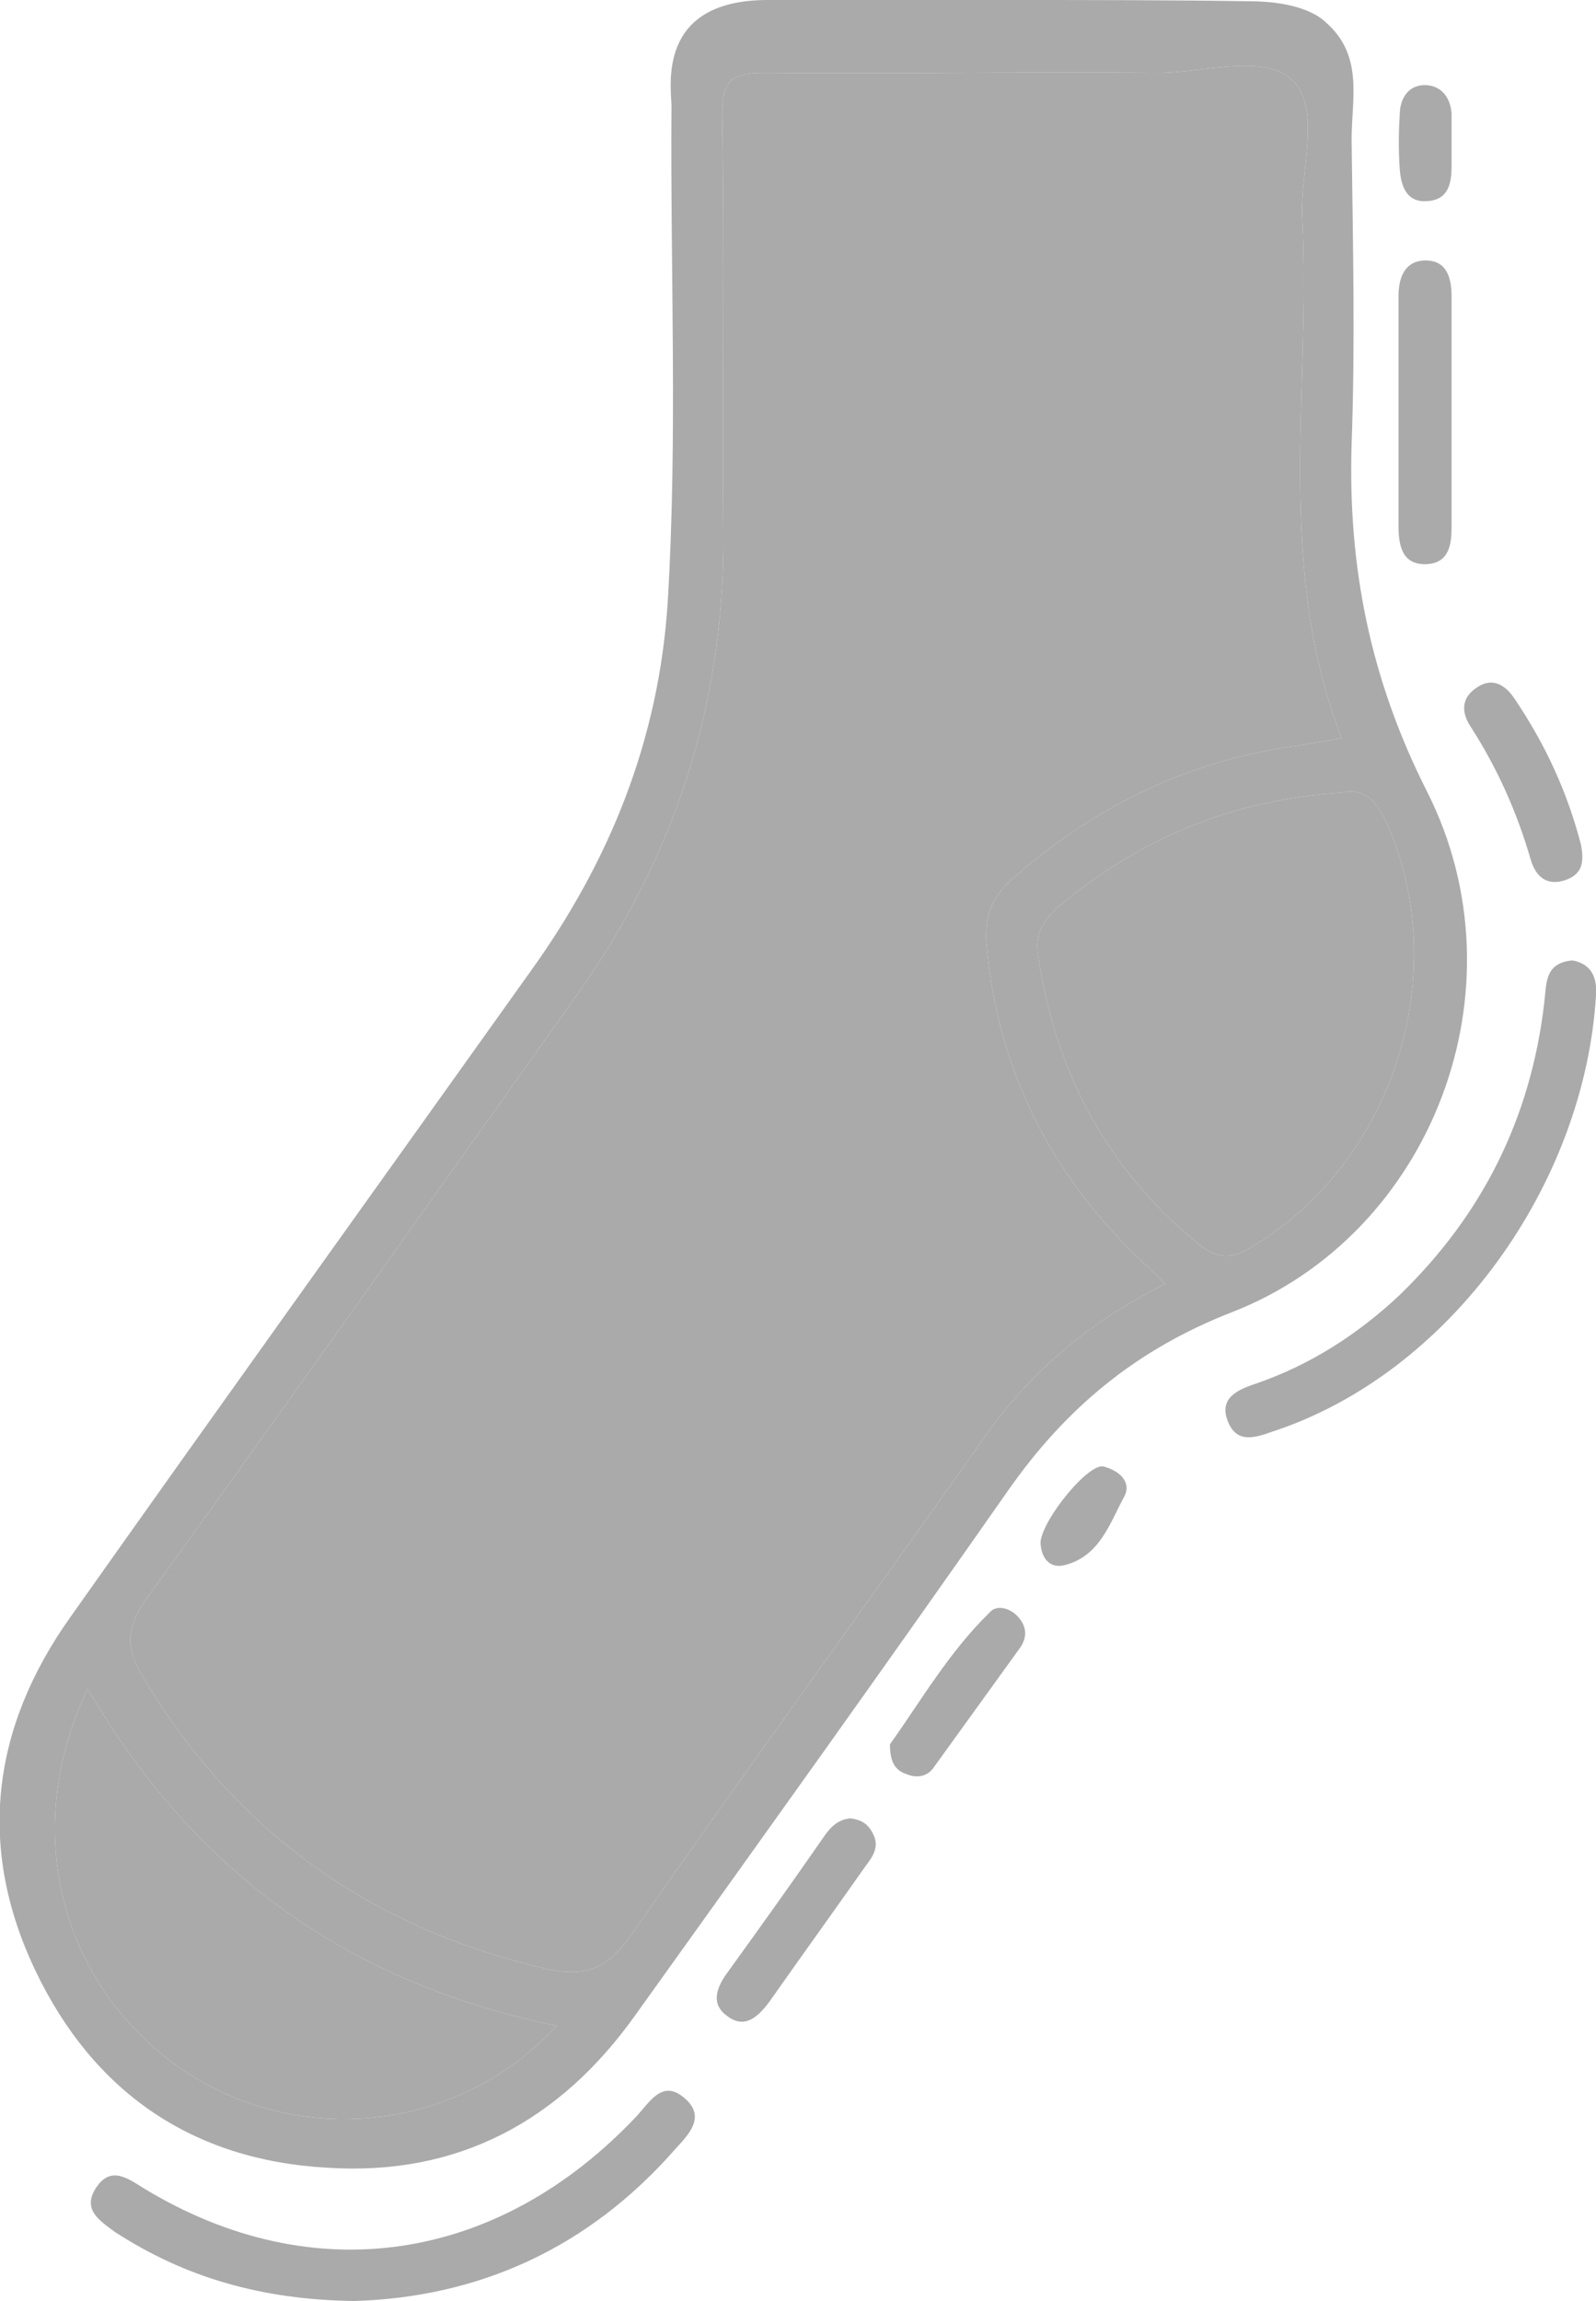 <?xml version="1.0" encoding="utf-8"?>
<!-- Generator: Adobe Illustrator 26.5.0, SVG Export Plug-In . SVG Version: 6.00 Build 0)  -->
<svg version="1.1" id="Layer_2_00000003104231460740762400000000548668335800903095_"
	 xmlns="http://www.w3.org/2000/svg" xmlns:xlink="http://www.w3.org/1999/xlink" x="0px" y="0px" viewBox="0 0 129.3 186.4"
	 style="enable-background:new 0 0 129.3 186.4;" xml:space="preserve">
<style type="text/css">
	.st0{fill:#AAAAAA;}
</style>
<g id="Stroke">
	<path class="st0" d="M81.3,0c-6.4,0-12.8,0-19.1,0c-9.1,0-7.8,7.1-7.8,8.6c-0.1,13.4,0.5,26.7-0.3,40.1
		c-0.7,11.2-4.7,21.1-11.2,30.1C30.5,96.2,18,113.6,5.7,131c-6.4,9-7.6,18.7-2.8,28.7c4.7,9.8,12.7,15.3,23.6,15.9
		c10.6,0.7,18.9-3.8,25-12.4c10.1-14.1,20.2-28.2,30.2-42.5c4.7-6.7,10.4-11.4,18.1-14.4c16.2-6.3,23.9-26.2,15.8-42.2
		c-4.6-9.1-6.4-18.2-6.1-28.1c0.3-8.2,0.1-16.5,0-24.7c0-3.3,1-6.8-2.1-9.5c-0.5-0.5-2.2-1.7-6.2-1.7C94.6,0,88,0,81.3,0L81.3,0
		L81.3,0z M108.7,59.8c-1.8,0.3-3.4,0.6-4.9,0.8c-8.4,1.4-15.6,5.1-21.9,10.7c-1.5,1.4-2.1,2.8-2,4.9c0.8,9.9,4.8,18.2,11.8,25.2
		c0.8,0.8,1.7,1.6,2.7,2.6c-6.2,3.1-11,7.2-14.7,12.5c-9.5,13.5-19.2,26.8-28.6,40.3c-1.9,2.7-3.7,3.4-6.8,2.7
		c-14.3-3.3-25.2-11.1-32.7-23.6c-1.4-2.3-1.4-4,0.2-6.3C23.5,113.4,35,97.1,46.6,80.8c8-11.2,12.1-23.7,12-37.5
		c-0.1-11.4,0.1-22.7-0.1-34.1c0-2.7,0.8-3.3,3.4-3.3c10.6,0.1,21.2-0.1,31.9,0c3.7,0,8.6-1.6,10.9,0.6c2.4,2.4,0.6,7.3,0.8,11.2
		C106.2,31.7,103.3,45.9,108.7,59.8L108.7,59.8z M108.7,64.2c1.6-0.4,2.8,0.5,3.7,2.6c5.3,12.1,0.5,27.2-10.8,34.1
		c-1.7,1.1-2.9,1.2-4.6-0.2c-7.4-6.1-11.5-13.9-12.9-23.3c-0.3-1.7,0.4-2.8,1.6-3.9C92.2,68,99.7,64.8,108.7,64.2z M7.1,136.8
		c8.7,15,21.3,23.9,38,27.3c-7.9,8.6-20.9,10-30.4,3.5C4.9,160.8,1.6,148.3,7.1,136.8z"/>
	<path class="st0" d="M28.7,186.4c10-0.3,18.9-4.2,26-12.3c1.1-1.2,2.5-2.6,0.8-4.1c-1.8-1.6-2.8,0.2-3.9,1.4
		c-11.2,11.9-26.2,14.2-39.9,5.9c-1.3-0.8-2.7-1.9-3.9-0.1c-1.2,1.8,0.3,2.7,1.5,3.6C15,184.5,21.2,186.3,28.7,186.4z"/>
	<path class="st0" d="M127.4,77.8c-2.3,0.2-2.1,1.9-2.3,3.5c-1.1,9.3-5,17.1-11.7,23.6c-3.4,3.2-7.3,5.7-11.7,7.2
		c-1.5,0.5-3,1.2-2.2,3.1c0.7,1.7,2.1,1.3,3.5,0.8c14.5-4.7,25.4-20.1,26.3-35.4C129.4,79.3,129,78.1,127.4,77.8L127.4,77.8z"/>
	<path class="st0" d="M117.6,32.9c0-3,0-6,0-8.9c0-1.5-0.4-2.9-2.1-2.9c-1.7,0-2.2,1.4-2.2,2.9c0,6.2,0,12.4,0,18.6
		c0,1.6,0.3,3.2,2.3,3.1c1.8-0.1,2-1.6,2-3C117.6,39.4,117.6,36.2,117.6,32.9L117.6,32.9z"/>
	<path class="st0" d="M68.9,147.3c-1.1,0.1-1.7,0.8-2.3,1.7c-2.5,3.6-5,7.1-7.6,10.7c-0.9,1.2-1.5,2.6-0.1,3.6
		c1.4,1.1,2.5,0.1,3.4-1.1c2.6-3.7,5.2-7.3,7.8-11c0.6-0.8,1.2-1.6,0.6-2.7C70.3,147.7,69.7,147.4,68.9,147.3L68.9,147.3z"/>
	<path class="st0" d="M128.1,68.5c-1.1-4.3-2.9-8.2-5.4-11.9c-0.8-1.2-1.9-1.8-3.2-0.8c-1.1,0.8-1.1,1.9-0.4,3
		c2.2,3.4,3.8,7,4.9,10.8c0.4,1.4,1.3,2.2,2.8,1.7C128.3,70.8,128.3,69.7,128.1,68.5L128.1,68.5z"/>
	<path class="st0" d="M72.1,141.3c0,1.4,0.4,2.1,1.3,2.4c0.9,0.4,1.8,0.2,2.3-0.6c2.3-3.2,4.7-6.5,7-9.7c0.5-0.8,0.5-1.6-0.2-2.4
		c-0.7-0.8-1.8-1-2.3-0.4C76.9,133.8,74.6,137.8,72.1,141.3L72.1,141.3z"/>
	<path class="st0" d="M117.6,11.4c0-0.7,0-1.5,0-2.2c-0.1-1.3-0.8-2.2-2-2.3c-1.5-0.1-2.2,1.1-2.2,2.4c-0.1,1.5-0.1,3,0,4.4
		c0.1,1.3,0.5,2.6,2,2.6c1.8,0,2.2-1.2,2.2-2.8C117.6,12.9,117.6,12.1,117.6,11.4L117.6,11.4L117.6,11.4z"/>
	<path class="st0" d="M84.3,124.9c0,1.1,0.6,2.2,1.9,1.9c2.9-0.7,3.7-3.4,4.9-5.6c0.6-1.2-0.5-2.1-1.7-2.4
		C88.2,118.5,84.5,123,84.3,124.9z"/>
</g>
<g id="Fill_00000098196165229882926030000008462921992324098237_">
	<path class="st0" d="M108.7,59.8c-1.8,0.3-3.4,0.6-4.9,0.8c-8.4,1.4-15.6,5.1-21.9,10.7c-1.5,1.4-2.1,2.8-2,4.9
		c0.8,9.9,4.8,18.2,11.8,25.2c0.8,0.8,1.7,1.6,2.7,2.6c-6.2,3.1-11,7.2-14.7,12.5c-9.5,13.5-19.2,26.8-28.6,40.3
		c-1.9,2.7-3.7,3.4-6.8,2.7c-14.3-3.3-25.2-11.1-32.7-23.6c-1.4-2.3-1.4-4,0.2-6.3C23.5,113.4,35,97.1,46.6,80.8
		c8-11.2,12.1-23.7,12-37.5c-0.1-11.4,0.1-22.7-0.1-34.1c0-2.7,0.8-3.3,3.4-3.3c10.6,0.1,21.2-0.1,31.9,0c3.7,0,8.6-1.6,10.9,0.6
		c2.4,2.4,0.6,7.3,0.8,11.2C106.2,31.7,103.3,45.9,108.7,59.8L108.7,59.8z"/>
	<path class="st0" d="M108.7,64.2c1.6-0.4,2.8,0.5,3.7,2.6c5.3,12.1,0.5,27.2-10.8,34.1c-1.7,1.1-2.9,1.2-4.6-0.2
		c-7.4-6.1-11.5-13.9-12.9-23.3c-0.3-1.7,0.4-2.8,1.6-3.9C92.2,68,99.7,64.8,108.7,64.2z"/>
	<path class="st0" d="M7.1,136.8c8.7,15,21.3,23.9,38,27.3c-7.9,8.6-20.9,10-30.4,3.5C4.9,160.8,1.6,148.3,7.1,136.8z"/>
</g>
</svg>
